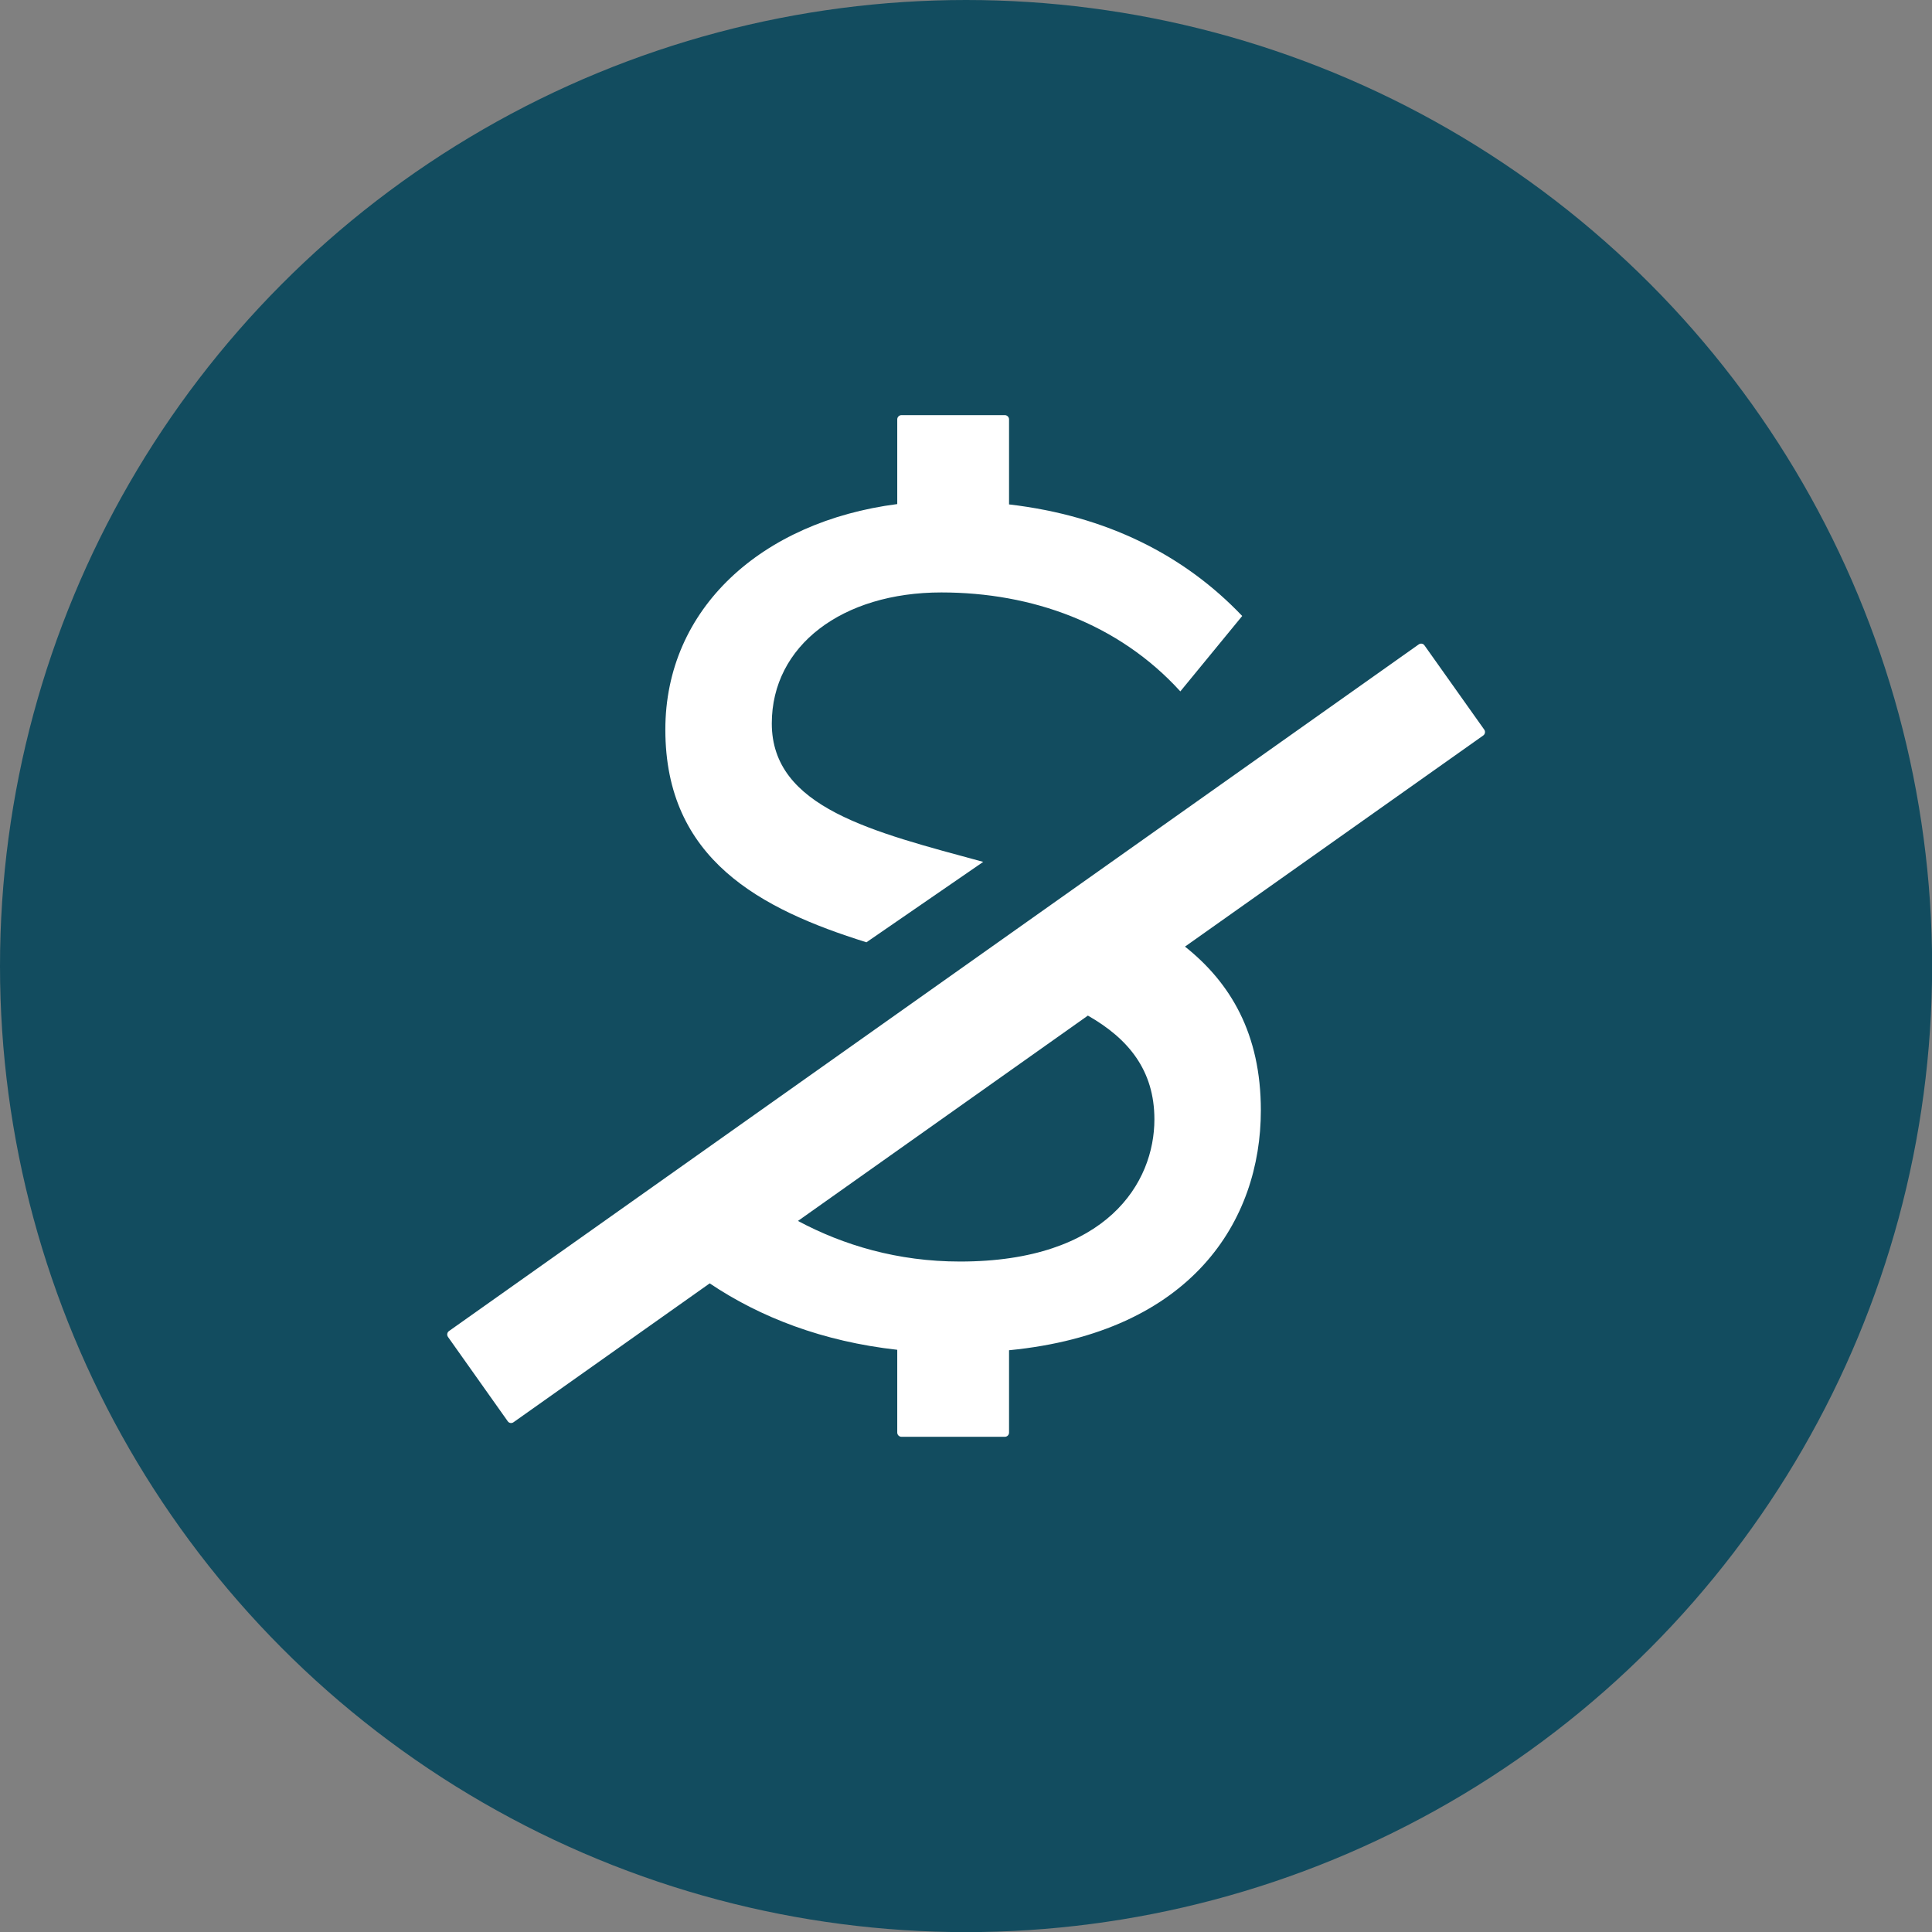 <?xml version="1.0" encoding="UTF-8"?>
<!DOCTYPE svg PUBLIC "-//W3C//DTD SVG 1.1//EN" "http://www.w3.org/Graphics/SVG/1.1/DTD/svg11.dtd">
<!-- Creator: CorelDRAW -->
<svg xmlns="http://www.w3.org/2000/svg" xml:space="preserve" width="10.245mm" height="10.245mm" version="1.1" style="shape-rendering:geometricPrecision; text-rendering:geometricPrecision; image-rendering:optimizeQuality; fill-rule:evenodd; clip-rule:evenodd"
viewBox="0 0 169.87 169.87"
 xmlns:xlink="http://www.w3.org/1999/xlink"
 xmlns:xodm="http://www.corel.com/coreldraw/odm/2003">
 <rect x="0" y="0" width="169.87" height="169.87" fill="#808080" stroke="none"/>
 <defs>
  <style type="text/css">
   <![CDATA[
    .fil0 {fill:#124C5F}
    .fil1 {fill:white;fill-rule:nonzero}
   ]]>
  </style>
 </defs>
 <g id="Слой_x0020_1">
  <g id="_2531477199600">
   <g id="Desktop">
    <g id="About-Us">
     <g id="Group-7">
      <circle id="Oval-Copy-12" class="fil0" cx="84.94" cy="84.94" r="84.94"/>
      <g id="noun-free-1684223">
       <path id="Shape" class="fil1" d="M78.89 118.68c-6.55,-0.73 -12.04,-2.85 -16.49,-5.84l-17.25 12.21c-0.17,0.12 -0.4,0.08 -0.51,-0.09l-5.25 -7.41c-0.12,-0.17 -0.08,-0.4 0.09,-0.52l85.26 -60.37c0.17,-0.12 0.4,-0.08 0.51,0.09l5.25 7.4c0.12,0.17 0.08,0.4 -0.09,0.52l-0 0 -26.22 18.56c4,3.18 6.67,7.66 6.67,14.4 0,9.67 -6.04,19.52 -22.14,21.09l0 7.24c0,0.2 -0.16,0.37 -0.37,0.37l-9.09 0c-0.2,0 -0.37,-0.17 -0.37,-0.37l-0 -7.3zm0 -74.34l0 -7.47c0,-0.2 0.17,-0.37 0.37,-0.37l9.09 0c0.2,0 0.37,0.17 0.37,0.37l0 7.48c8.58,1 15.41,4.46 20.5,9.81l-5.44 6.63c-5.44,-5.98 -13.06,-8.7 -21.01,-8.7 -8.71,0 -14.91,4.67 -14.91,11.52 0,7.42 8.89,9.53 18.59,12.17l-10.27 7.07c-9.34,-2.92 -17.68,-7.3 -17.68,-18.7 0,-10.65 8.46,-18.29 20.39,-19.83l-0 -0zm16.77 44.95l-25.5 18.06c4,2.14 8.78,3.57 14.25,3.57 12.95,0 17.09,-6.96 17.09,-12.5 0,-4.33 -2.3,-7.1 -5.84,-9.12l0 0z"/>
      </g>
     </g>
    </g>
   </g>
  </g>
 </g>
</svg>
